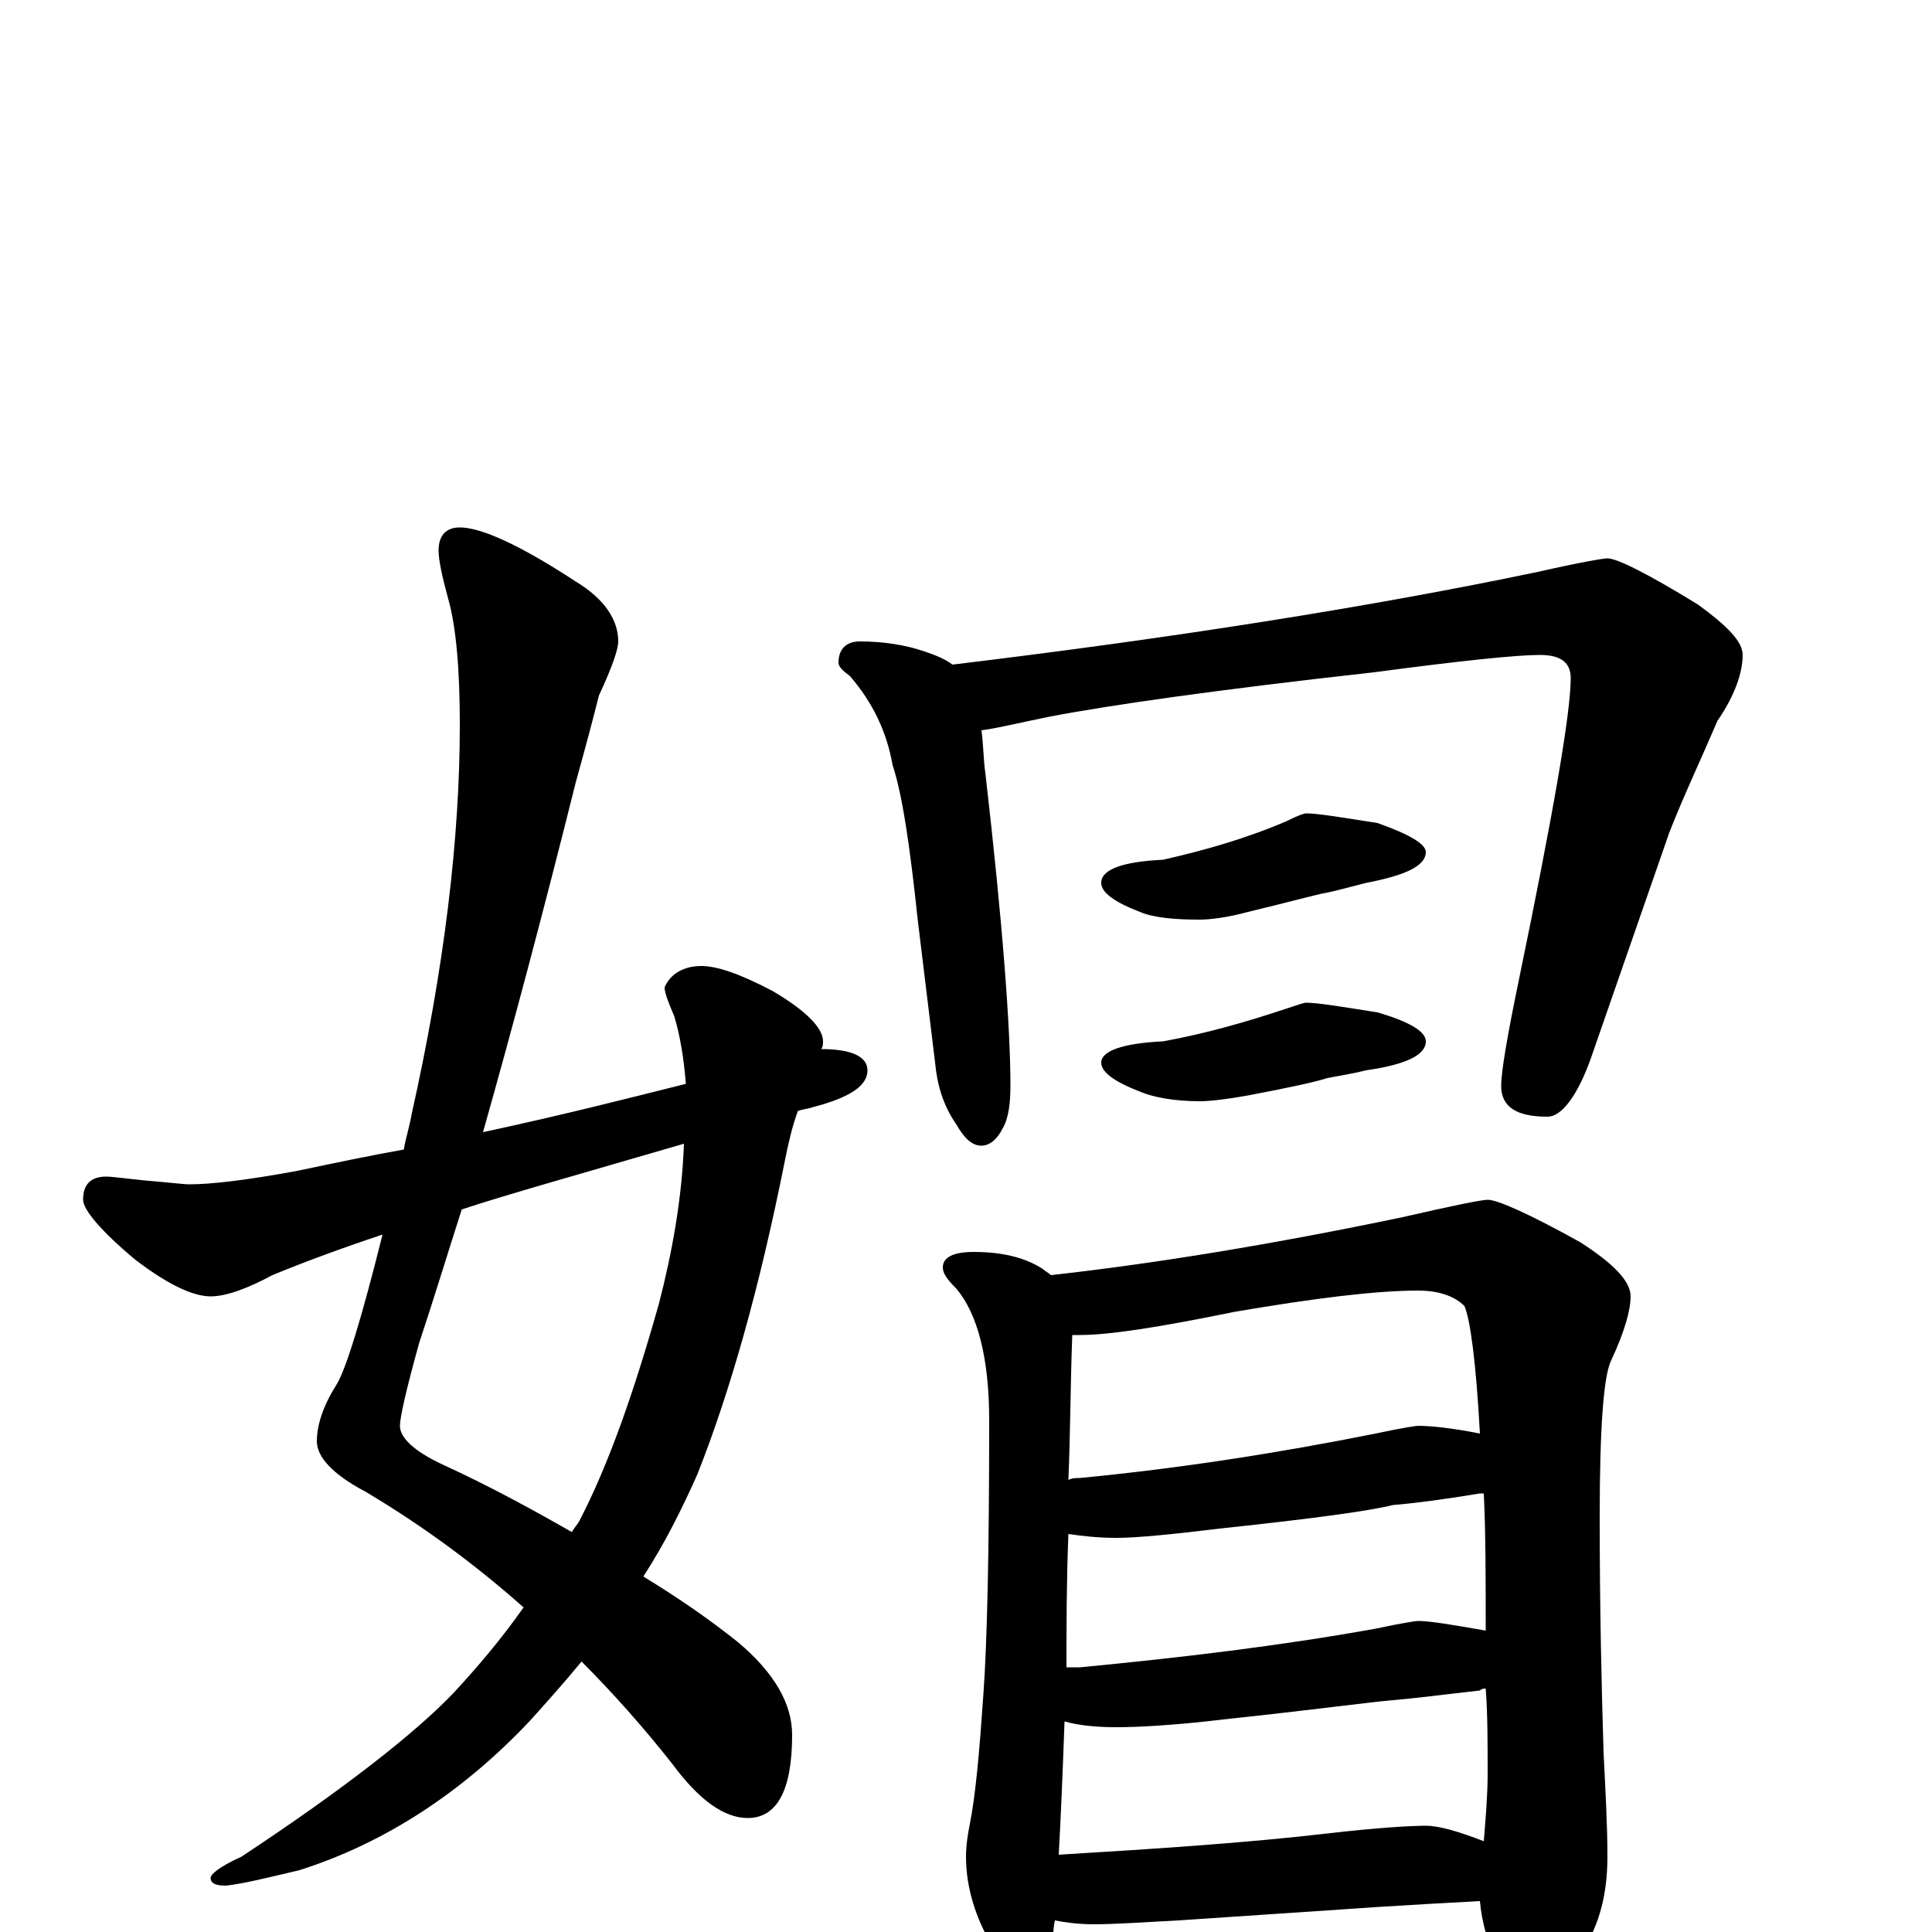 <?xml version="1.0" encoding="utf-8" ?>
<!DOCTYPE svg PUBLIC "-//W3C//DTD SVG 1.1//EN" "http://www.w3.org/Graphics/SVG/1.1/DTD/svg11.dtd">
<svg version="1.1" id="Layer_1" xmlns="http://www.w3.org/2000/svg" xmlns:xlink="http://www.w3.org/1999/xlink" x="0px" y="145px" width="1000px" height="1000px" viewBox="0 0 1000 1000" enable-background="new 0 0 1000 1000" xml:space="preserve">
<g id="Layer_1">
<path id="glyph" transform="matrix(1 0 0 -1 0 1000)" d="M238,727C249,727 269,718 298,699C313,690 320,679 320,668C320,664 317,655 310,640C307,628 303,613 298,595C281,527 265,467 250,414C292,423 327,432 355,439C354,452 352,464 349,474C346,481 344,486 344,489C347,496 354,500 363,500C371,500 383,496 400,487C417,477 426,468 426,461C426,460 426,458 425,457C441,457 449,453 449,446C449,438 440,432 421,427C418,426 416,426 413,425C410,417 408,408 406,398C393,333 378,280 361,237C353,219 344,201 333,184C351,173 367,162 382,150C401,134 410,118 410,102C410,73 402,59 387,59C375,59 362,68 348,87C333,106 317,124 301,140C292,129 283,119 274,109C239,72 199,46 155,32C138,28 126,25 117,24C112,24 109,25 109,28C109,30 114,34 125,39C178,74 215,103 235,124C247,137 259,151 271,168C244,192 216,212 189,228C172,237 164,246 164,254C164,262 167,272 174,283C179,291 187,317 198,361C177,354 158,347 141,340C128,333 117,329 109,329C100,329 87,335 70,348C52,363 43,374 43,379C43,387 47,391 55,391C58,391 65,390 75,389C87,388 95,387 98,387C109,387 127,389 154,394C173,398 192,402 209,405C210,411 212,417 213,423C230,499 238,566 238,625C238,654 236,676 232,690C229,701 227,710 227,715C227,723 231,727 238,727M354,408C299,392 260,381 239,374C231,349 224,326 217,305C210,280 207,266 207,262C207,256 214,249 229,242C253,231 275,219 296,207C297,209 299,211 300,213C315,242 328,279 341,325C348,352 353,380 354,408M445,668C458,668 469,666 478,663C484,661 489,659 493,656C609,670 710,686 796,704C818,709 830,711 832,711C837,711 853,703 879,687C894,676 902,668 902,661C902,652 898,640 889,627C880,606 871,587 864,569l-41,-118C816,432 808,422 801,422C785,422 777,427 777,438C777,445 780,463 786,492C804,579 813,631 813,649C813,657 808,661 797,661C785,661 756,658 711,652C630,643 574,635 543,629C528,626 516,623 508,622C509,615 509,607 510,600C519,522 523,468 523,438C523,429 522,421 519,416C516,410 512,407 508,407C503,407 499,411 495,418C488,428 485,439 484,450l-9,74C471,562 467,589 462,604C459,621 452,636 440,650C436,653 434,655 434,657C434,664 438,668 445,668M676,579C682,579 694,577 713,574C730,568 738,563 738,559C738,552 728,547 707,543C699,541 692,539 687,538C681,537 667,533 646,528C635,525 626,524 621,524C608,524 597,525 590,528C577,533 570,538 570,543C570,550 581,554 602,555C624,560 645,566 666,575C672,578 675,579 676,579M676,481C682,481 694,479 713,476C730,471 738,466 738,461C738,454 728,449 707,446C699,444 692,443 687,442C681,440 667,437 646,433C635,431 626,430 621,430C608,430 597,432 590,435C577,440 570,445 570,450C570,456 581,460 602,461C624,465 645,471 666,478C672,480 675,481 676,481M504,352C519,352 531,349 540,343C541,342 543,341 544,340C598,346 659,356 726,370C752,376 767,379 770,379C775,379 791,372 818,357C835,346 844,337 844,329C844,322 841,311 834,296C830,288 828,261 828,215C828,166 829,126 830,93C831,73 832,55 832,39C832,20 828,4 819,-10C809,-27 799,-35 789,-35C786,-35 781,-30 776,-19C770,-6 767,5 766,16C747,15 730,14 714,13l-104,-7C591,5 577,4 566,4C558,4 551,5 546,6C545,1 545,-3 545,-6C543,-20 540,-27 535,-27C528,-27 521,-21 514,-8C505,7 500,23 500,39C500,45 501,51 502,56C505,71 507,94 509,123C511,151 512,198 512,265C512,297 506,320 495,333C490,338 488,341 488,344C488,349 493,352 504,352M548,40C597,43 644,46 687,51C713,54 730,55 738,55C745,55 755,52 768,47C769,59 770,71 770,82C770,98 770,113 769,126C768,126 767,126 766,125C748,123 733,121 721,120C709,119 680,115 633,110C608,107 589,106 578,106C567,106 558,107 551,109C550,81 549,58 548,40M552,137C554,137 556,137 559,137C611,142 662,148 712,157C726,160 733,161 734,161C740,161 752,159 769,156C769,183 769,207 768,227C767,227 767,227 766,227C748,224 733,222 721,221C709,218 680,214 633,209C608,206 589,204 578,204C568,204 560,205 553,206C552,181 552,158 552,137M553,234C555,235 557,235 559,235C611,240 662,248 712,258C726,261 733,262 734,262C740,262 751,261 766,258C764,295 761,317 758,324C753,329 745,332 734,332C712,332 680,328 639,321C600,313 574,309 559,309C558,309 556,309 555,309C554,282 554,257 553,234z"/>
</g>
</svg>
